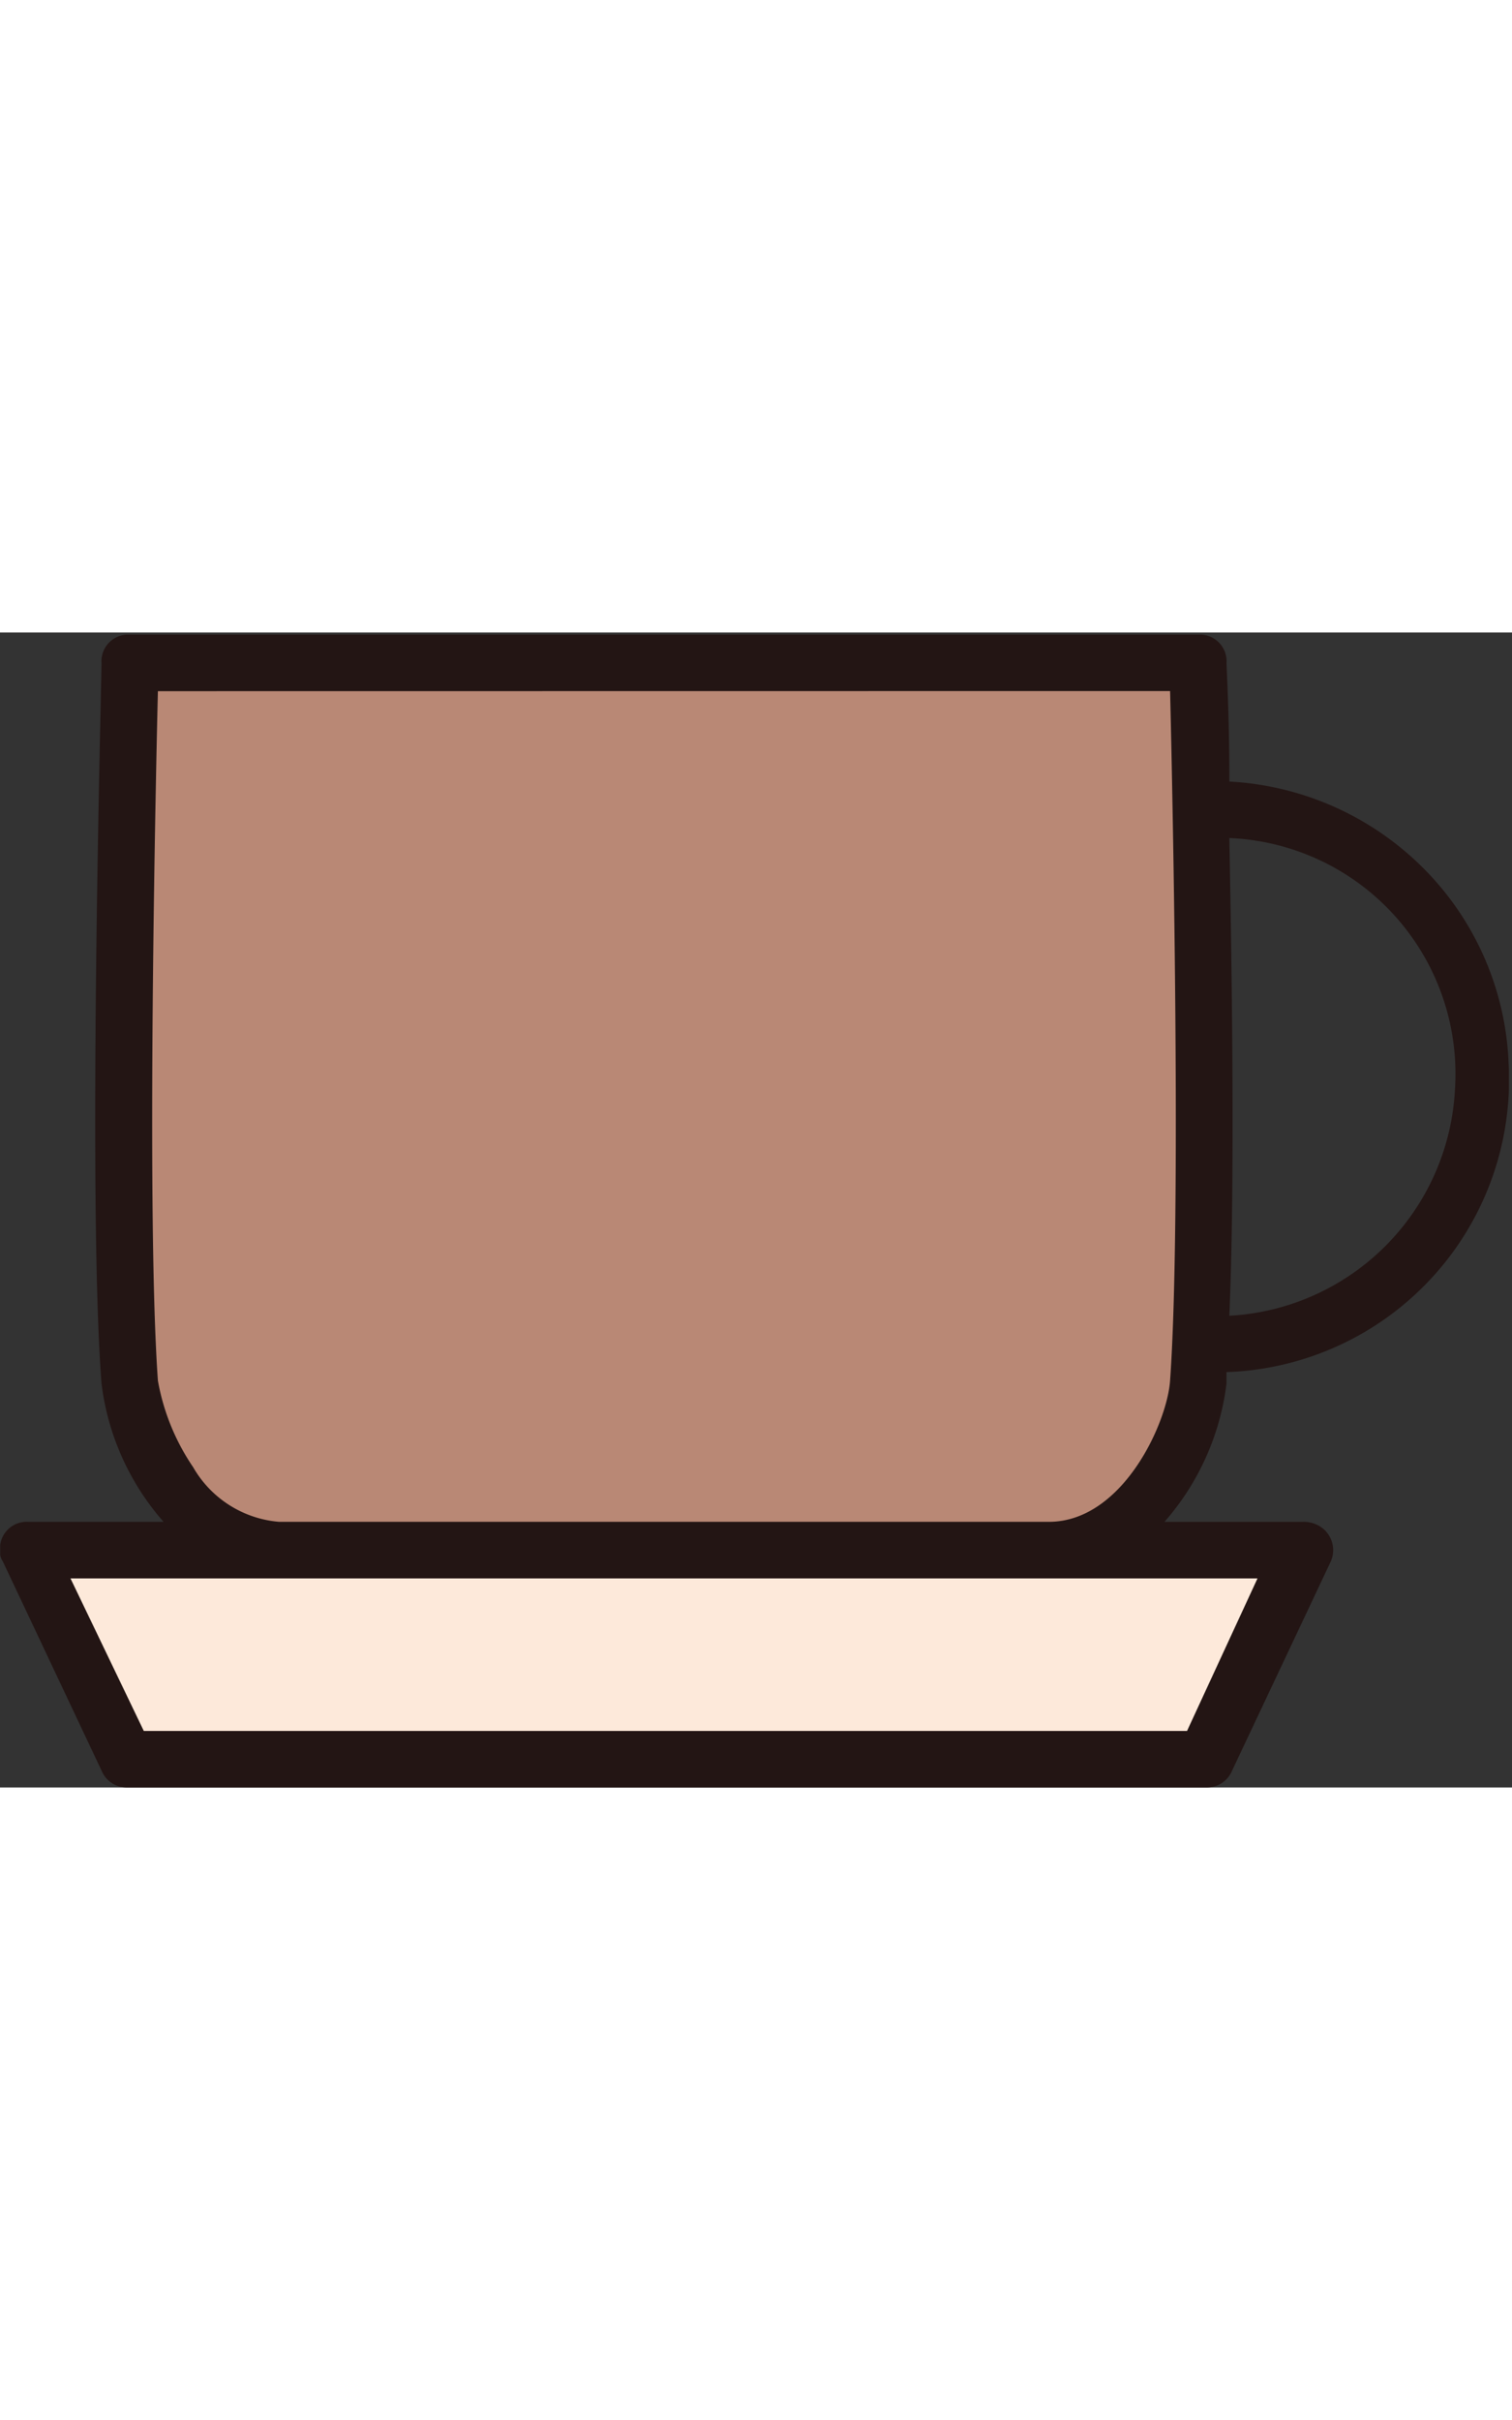 <svg id="Cappuccino" xmlns="http://www.w3.org/2000/svg" width="38.621" height="61.793" viewBox="0 0 60.69 46.345">
    <rect x="0" y="0" width="60.69" height="46.345" fill="#333333" stroke="none"/>
    <defs>
        <clipPath id="clip-path">
            <path id="Clip_3" data-name="Clip 3" d="M0,0H60.556V46.26H0Z" fill="none" />
        </clipPath>
    </defs>
    <g id="Group" transform="translate(0.008 0.085)">
        <path id="Fill_1" data-name="Fill 1" d="M3.848,8.39,0,0H51.155L47.194,8.39H3.848"
            transform="translate(1.123 36.736)" fill="#fde9da" />
        <g id="Group_5" data-name="Group 5">
            <path id="Clip_3-2" data-name="Clip 3" d="M0,0H60.556V46.26H0Z" fill="none" />
            <g id="Group_5-2" data-name="Group 5" clip-path="url(#clip-path)">
                <path id="Fill_2" data-name="Fill 2"
                    d="M6.227,35.715c-3.848,0-5.772-4.875-6-6.8-.453-6.349-.113-22.79,0-27.779V0h42.78V1.134c.113,4.875.453,21.429,0,27.779-.113,1.927-2.15,6.8-6,6.8H6.227"
                    transform="translate(4.969 1.02)" fill="#b98875" />
                <path id="Fill_4" data-name="Fill 4"
                    d="M48.439,46.26H5.093a1.089,1.089,0,0,1-1.018-.68L.113,37.19A.689.689,0,0,1,0,36.736,1.073,1.073,0,0,1,1.132,35.6H6.564a10.307,10.307,0,0,1-2.49-5.555c-.486-6.329-.142-22.219-.029-27.44.018-.809.029-1.344.029-1.472A1.072,1.072,0,0,1,5.206,0H48.1a1.073,1.073,0,0,1,1.132,1.134c0,.051.006.183.014.383.03.679.1,2.267.1,4.379a11.9,11.9,0,0,1,7.809,3.5,11.719,11.719,0,0,1,3.4,7.838A11.738,11.738,0,0,1,49.231,29.592v.454a10.321,10.321,0,0,1-2.49,5.555h5.545a1.234,1.234,0,0,1,.565.113,1.122,1.122,0,0,1,.566,1.475l-3.96,8.39A1.092,1.092,0,0,1,48.439,46.26ZM2.829,37.87l2.943,6.122H47.646l2.829-6.122Zm3.509-35.6c-.021.837-.506,20.574,0,27.666a8.932,8.932,0,0,0,1.415,3.472A4.388,4.388,0,0,0,11.2,35.6H42.1c2.962,0,4.753-3.973,4.866-5.669.506-7.092.021-26.829,0-27.666Zm43.006,5.9c.174,8.887.174,15.155,0,19.162A9.59,9.59,0,0,0,58.4,18.254,9.469,9.469,0,0,0,49.344,8.163Z"
                    transform="translate(-0.008 0)" fill="#231514" />
            </g>
        </g>
    </g>
</svg>
